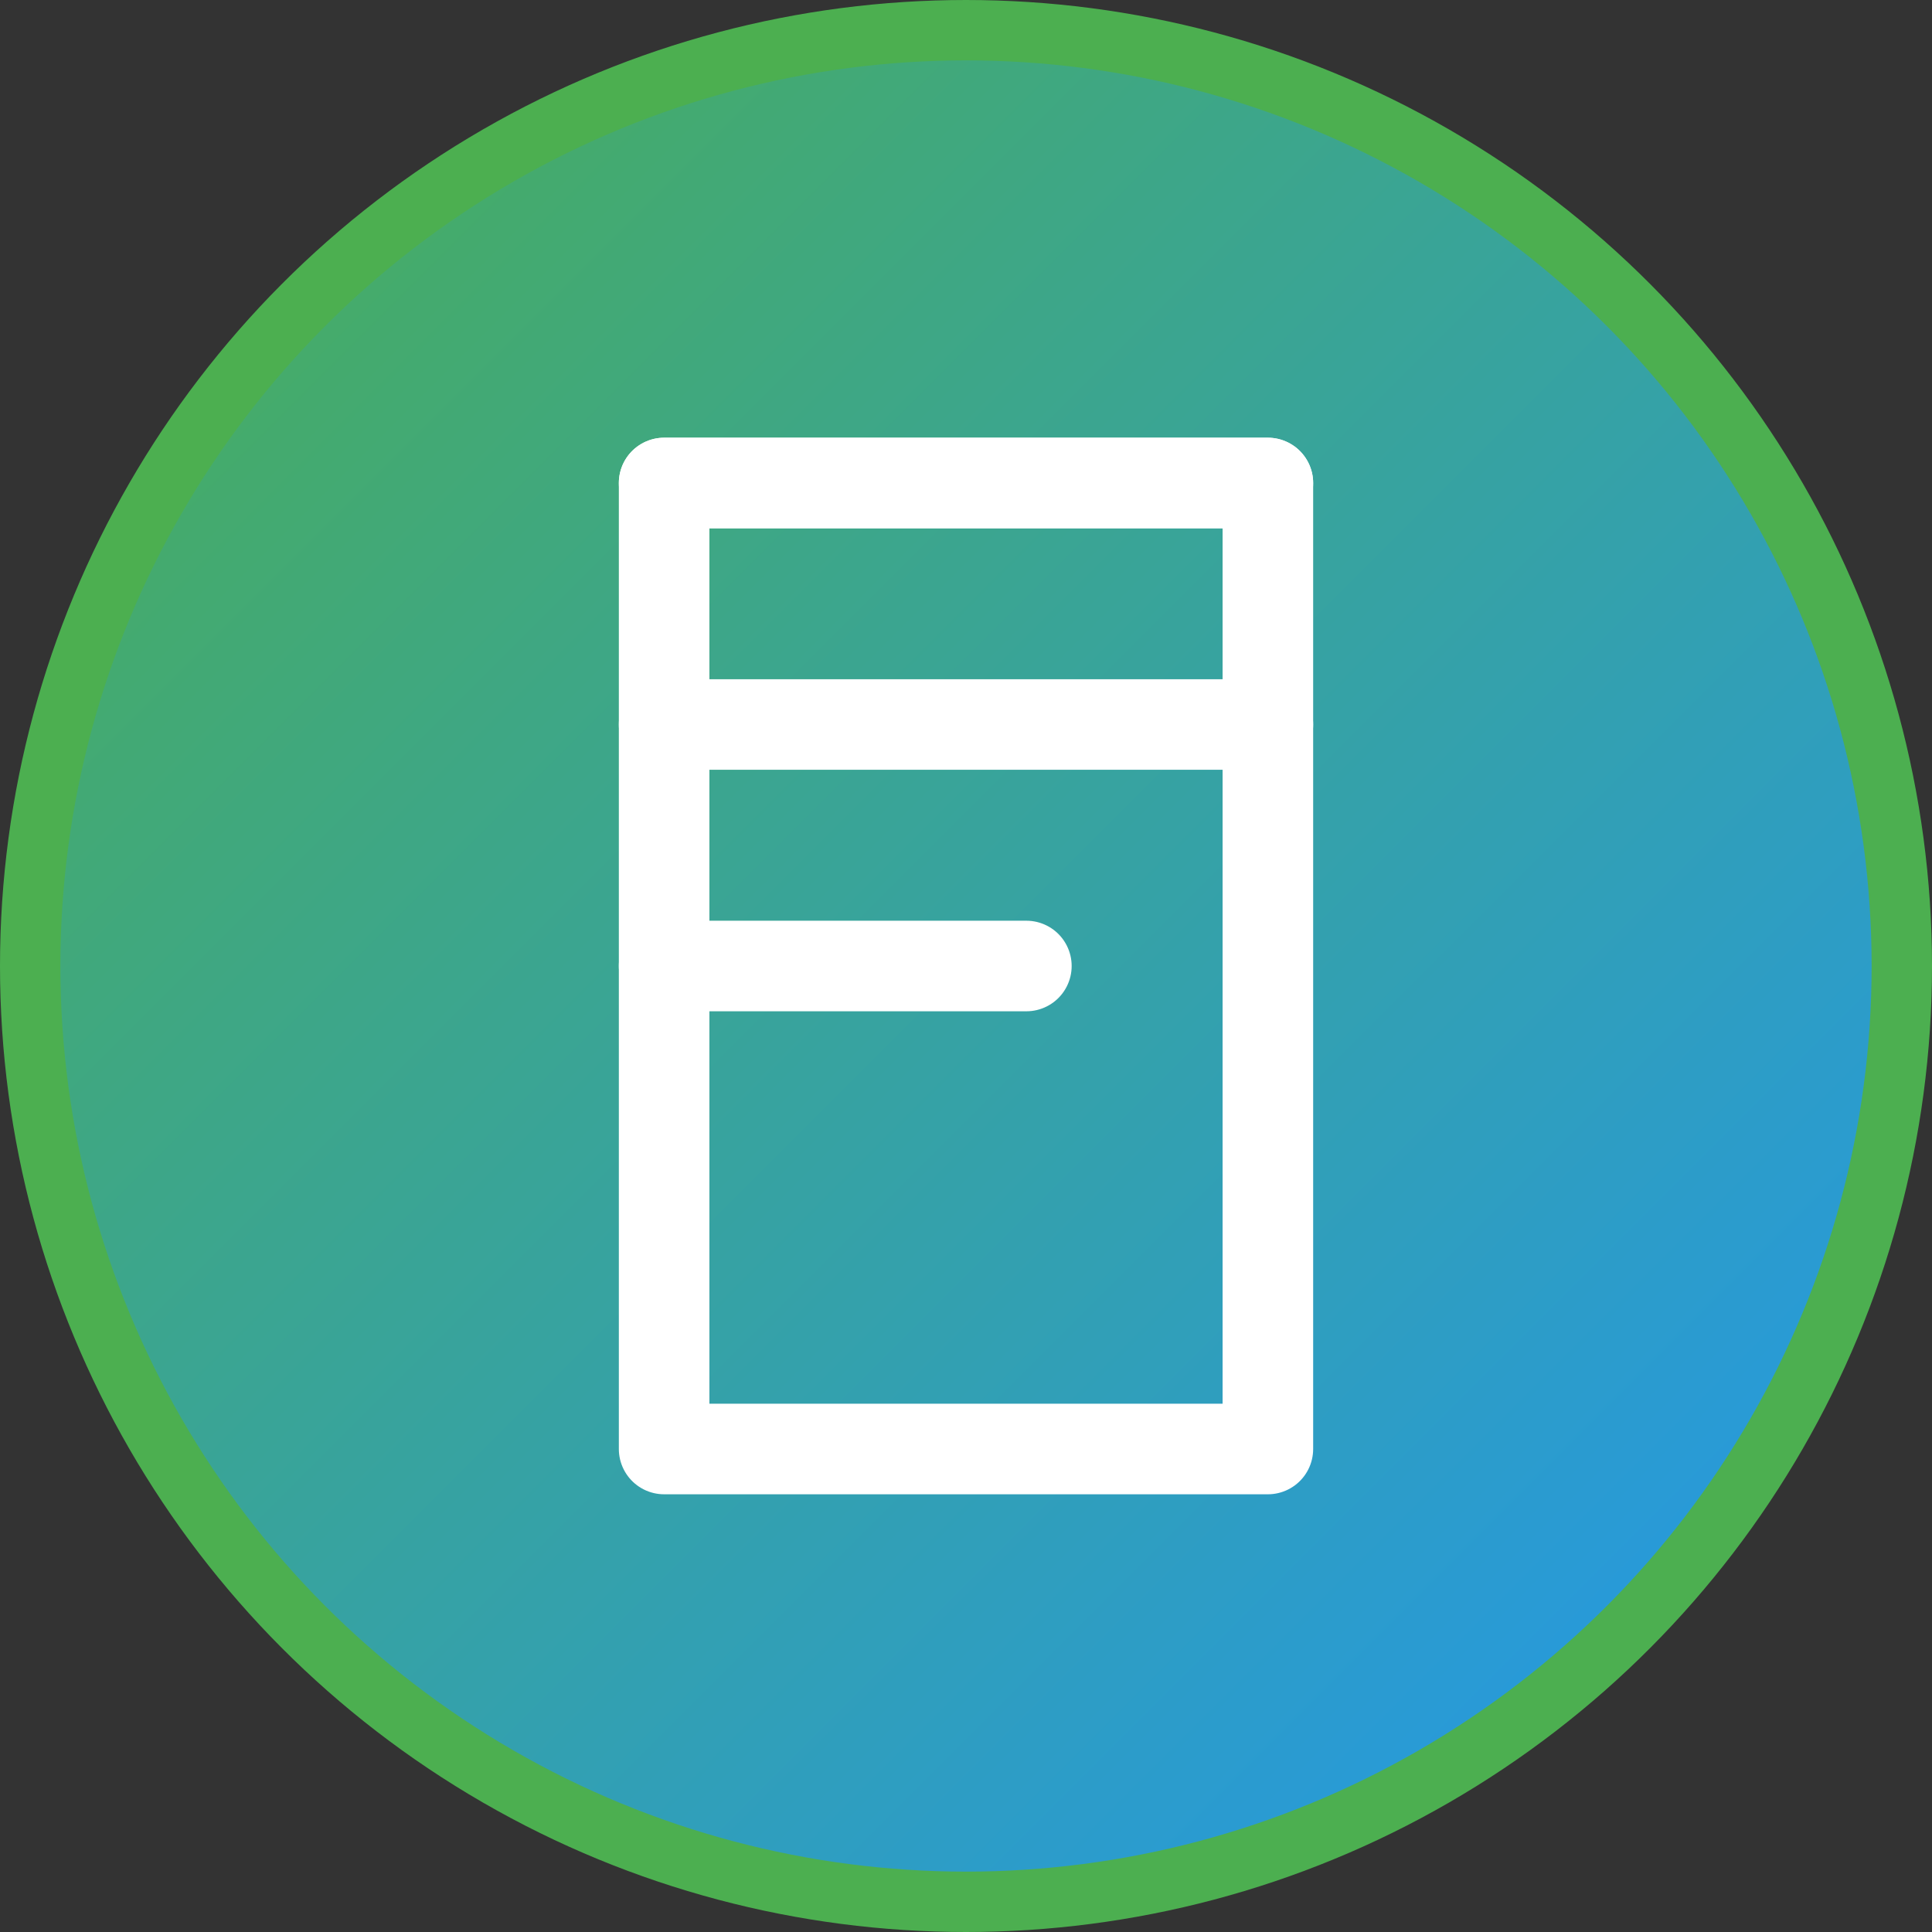 <?xml version="1.0" encoding="UTF-8"?>
<svg width="512" height="512" viewBox="0 0 512 512" fill="none" xmlns="http://www.w3.org/2000/svg">
  <rect x="0" y="0" width="512" height="512" fill="#333333" stroke="none"/>
  <!-- 背景圆 -->
  <circle cx="256" cy="256" r="248" fill="url(#gradient)" stroke="#4CAF50" stroke-width="16"/>
  
  <!-- 文档图标 -->
  <path d="M176 128h160M176 192h160M176 256h96" stroke="#FFFFFF" stroke-width="24" stroke-linecap="round"/>
  <path d="M336 128v256h-160V128h160z" stroke="#FFFFFF" stroke-width="24" stroke-linejoin="round" fill="none"/>
  
  <!-- 镜像效果 -->
  <path d="M336 128v256h-160V128h160z" stroke="#FFFFFF" stroke-width="24" stroke-linejoin="round" fill="none" 
        transform="translate(40, 0) scale(-1, 1)"/>
  <path d="M176 128h160M176 192h160M176 256h96" stroke="#FFFFFF" stroke-width="24" stroke-linecap="round"
        transform="translate(40, 0) scale(-1, 1)"/>
  
  <!-- 渐变定义 -->
  <defs>
    <linearGradient id="gradient" x1="0" y1="0" x2="512" y2="512" gradientUnits="userSpaceOnUse">
      <stop offset="0%" stop-color="#4CAF50"/>
      <stop offset="100%" stop-color="#2196F3"/>
    </linearGradient>
  </defs>
</svg> 